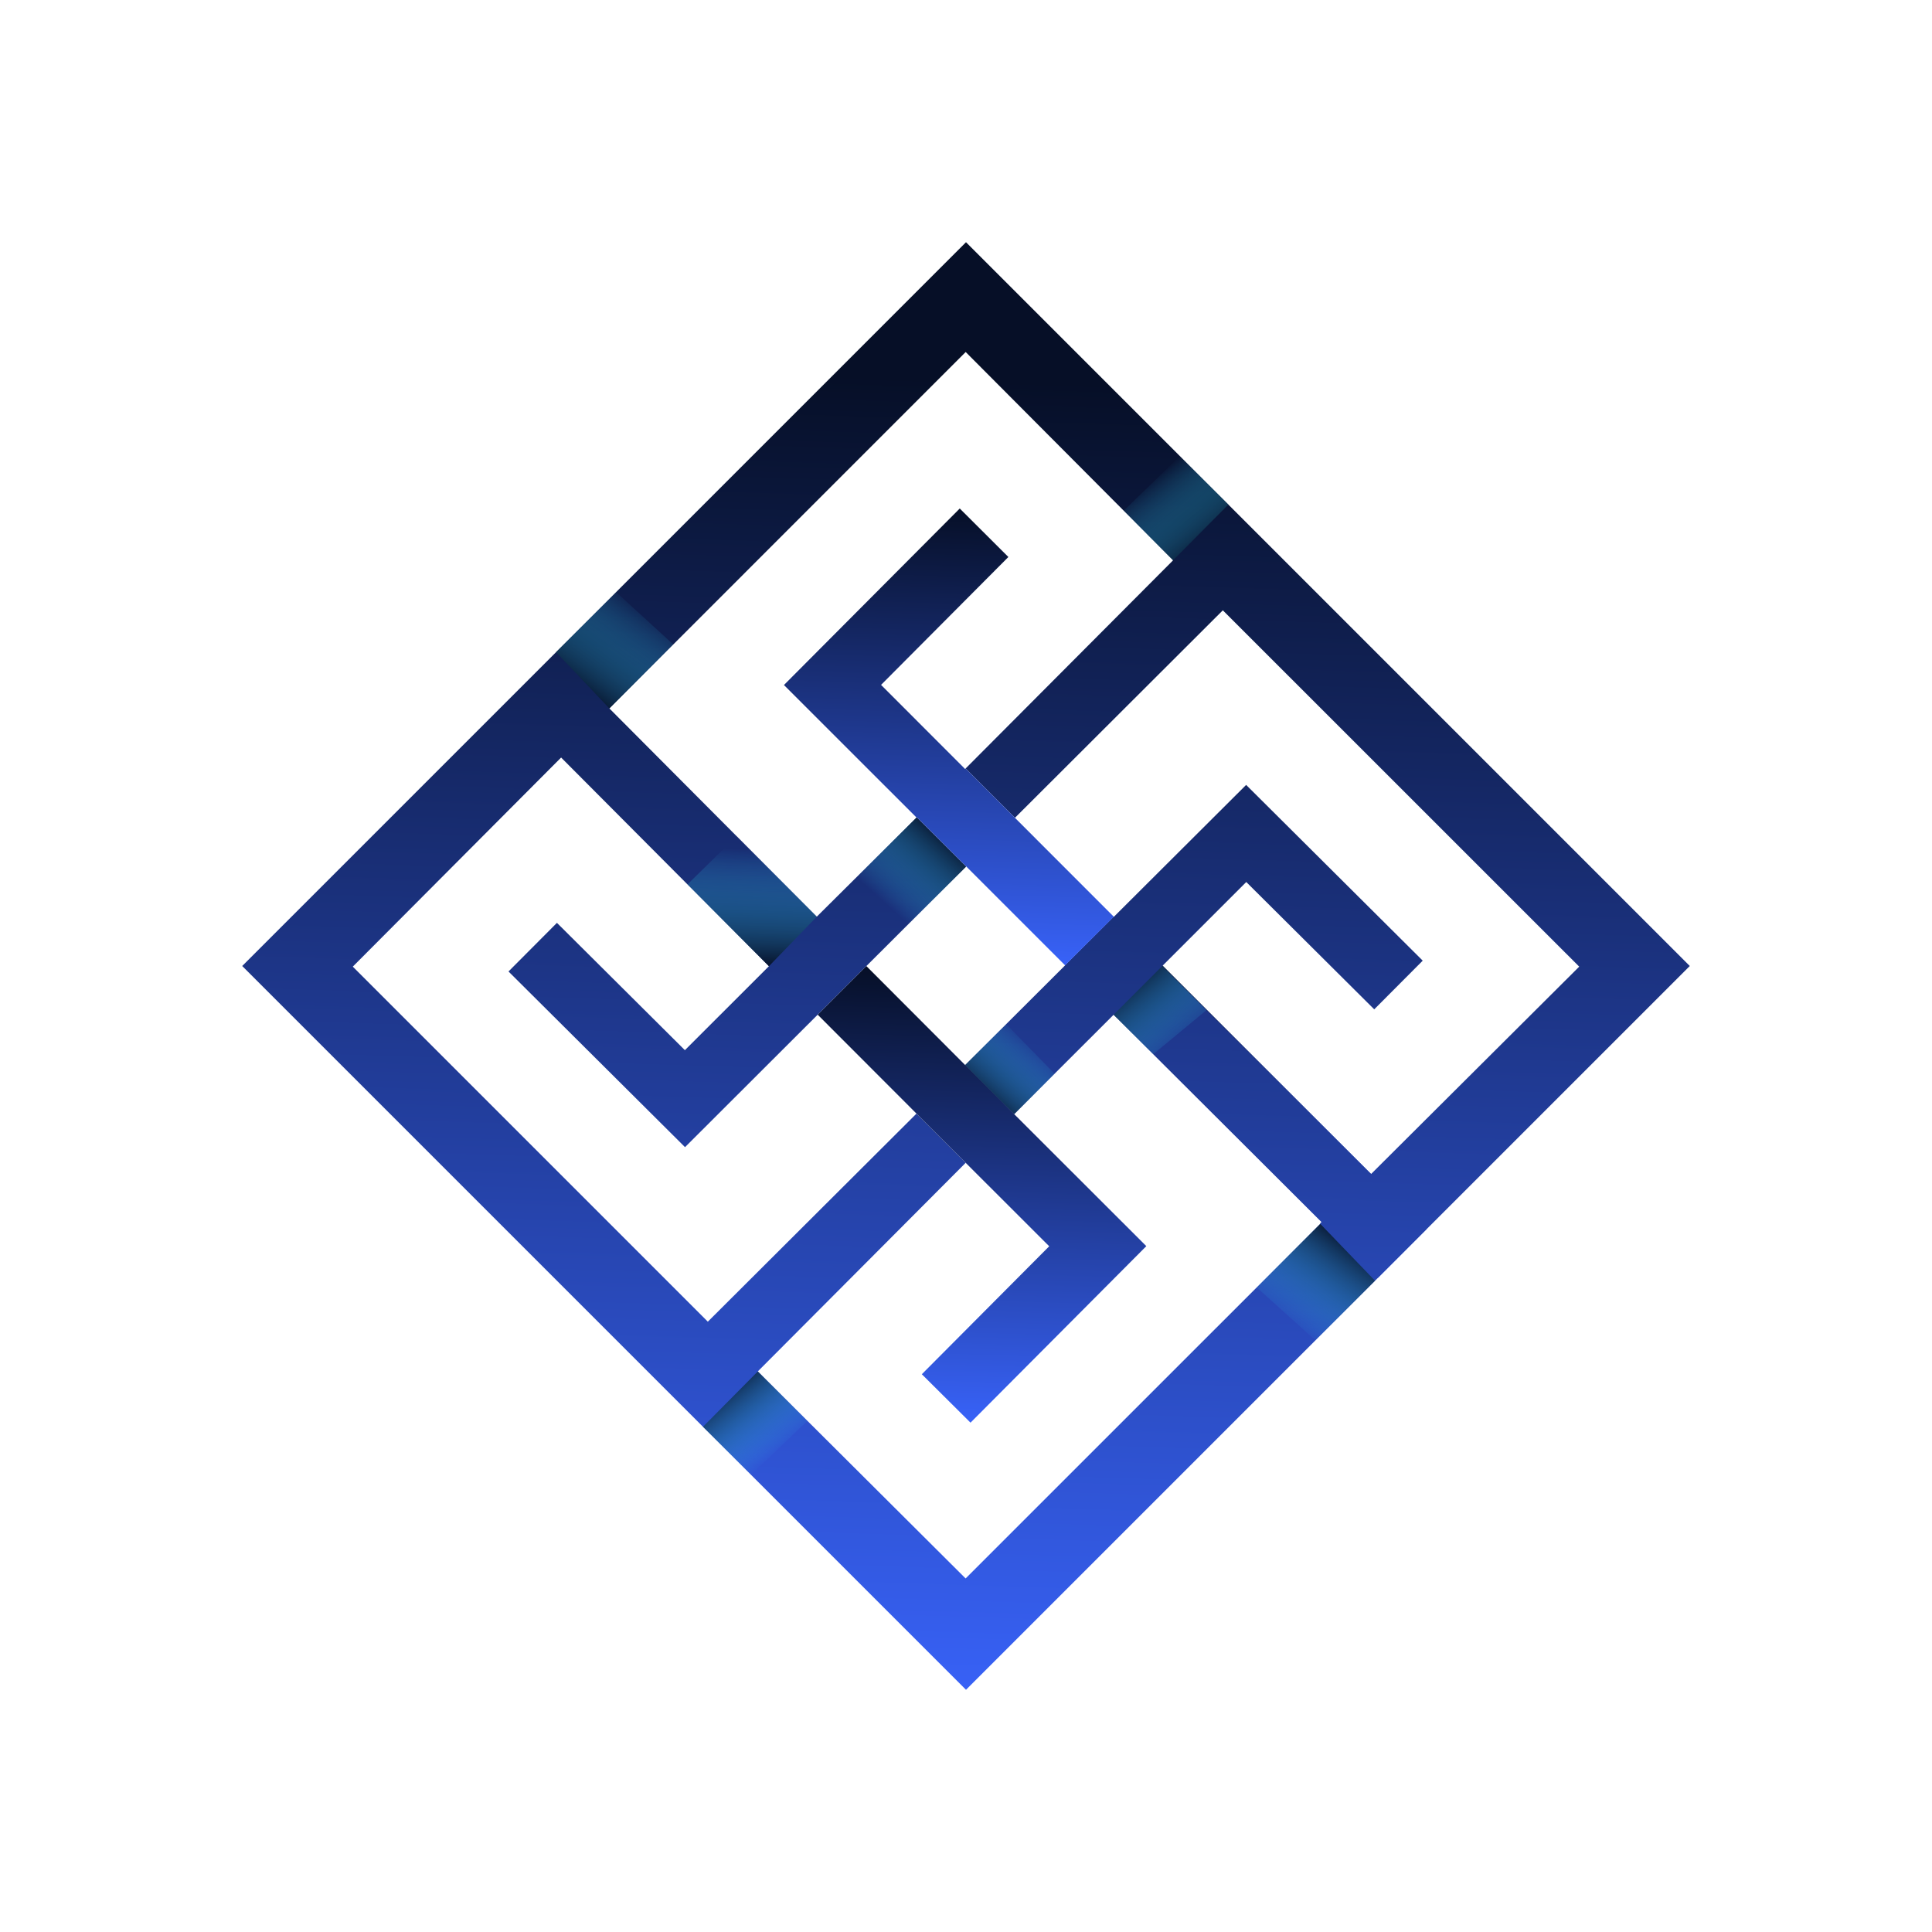 <?xml version="1.0" encoding="utf-8"?>
<!-- Generator: Adobe Adobe Illustrator 28.7.0, SVG Export Plug-In . SVG Version: 6.00 Build 0)  -->
<svg version="1.1" xmlns="http://www.w3.org/2000/svg" xmlns:xlink="http://www.w3.org/1999/xlink" x="0px" y="0px"
	 viewBox="0 0 300 300" style="enable-background:new 0 0 300 300;" xml:space="preserve">
<style type="text/css">
	.st0{display:none;}
	.st1{display:inline;fill:url(#SVGID_1_);}
	.st2{fill:url(#SVGID_00000101086833453802540000000010123049367088205455_);}
	.st3{fill:url(#SVGID_00000124878113287689533070000013552972061243929997_);}
	.st4{fill:url(#SVGID_00000181089253781219382040000018269133561134004900_);}
	.st5{fill:url(#SVGID_00000052792214302310398500000007921343822878073499_);}
	.st6{fill:url(#SVGID_00000064345600096798920800000018404581456633452972_);}
	.st7{fill:url(#SVGID_00000068646515572117372040000009127571803768284839_);}
	.st8{fill:url(#SVGID_00000116922561102018716620000009310532753361370011_);}
	.st9{fill:url(#SVGID_00000057849307079474188020000005777590408649741699_);}
	.st10{fill:url(#SVGID_00000165930826488922112770000003883451233966174092_);}
	.st11{fill:url(#SVGID_00000070839347207170491630000015124836594542762642_);}
	.st12{fill:url(#SVGID_00000113346549952286554280000014523154268333722791_);}
	.st13{fill:url(#SVGID_00000139979416474268503490000010226294207170699934_);}
</style>
<g id="BACKGROUND" class="st0">
	<linearGradient id="SVGID_1_" gradientUnits="userSpaceOnUse" x1="148.691" y1="401.295" x2="151.927" y2="-220.008">
		<stop  offset="0" style="stop-color:#191421"/>
		<stop  offset="0.021" style="stop-color:#1A1423"/>
		<stop  offset="0.331" style="stop-color:#201535"/>
		<stop  offset="0.652" style="stop-color:#251540"/>
		<stop  offset="1" style="stop-color:#261544"/>
	</linearGradient>
	<rect x="-100" y="-100" class="st1" width="500" height="500"/>
</g>
<g id="OBJECTS">
	<g>
		
			<linearGradient id="SVGID_00000037652220369725540320000012172154742877556123_" gradientUnits="userSpaceOnUse" x1="192.56" y1="198.336" x2="194.138" y2="148.242">
			<stop  offset="0" style="stop-color:#3862F8"/>
			<stop  offset="1" style="stop-color:#060F27"/>
		</linearGradient>
		<polygon style="fill:url(#SVGID_00000037652220369725540320000012172154742877556123_);" points="221.49,190.89 213.94,198.45 
			165.39,149.9 172.96,142.36 		"/>
		
			<linearGradient id="SVGID_00000062875920212256018350000005166679416792887230_" gradientUnits="userSpaceOnUse" x1="146.391" y1="264.572" x2="152.863" y2="59.092">
			<stop  offset="0" style="stop-color:#3862F8"/>
			<stop  offset="1" style="stop-color:#060F27"/>
		</linearGradient>
		<path style="fill:url(#SVGID_00000062875920212256018350000005166679416792887230_);" d="M142.44,126.95h-0.12l-15.47,15.37
			l7.68,7.69l15.5-15.47L142.44,126.95z M150,37.61L37.61,150L150,262.39L262.39,150L150,37.61z M193.5,121.88l-20.54,20.48
			l-7.57,7.54l-15.52,15.48l7.61,7.62l15.44-15.43l32.28,32.18l-0.24,0.24l0.05,0.05l-55.07,55.06l-32.26-32.14l-0.01-0.01
			l32.28-32.39l-7.64-7.64l-32.4,32.31L54.78,150.1l32.35-32.47l17.73,17.8l14.54,14.6l-13.05,13.04L86.48,143.3l-7.52,7.55
			l27.41,27.28l20.6-20.57l7.56-7.55l15.5-15.47l-7.59-7.59h-0.12l-15.47,15.37l-0.02,0.02l-12.45-12.51h-0.01L94.62,110
			l55.33-55.34L182.16,87l-32.22,32.33l0.06,0.06l7.6,7.6l32.28-32.22l55.34,55.33l-32.32,32.2L180.48,150l0.06-0.06l12.98-12.98
			l19.87,19.77l7.53-7.56L193.5,121.88z"/>
		
			<linearGradient id="SVGID_00000175323416539520823370000008550767884749793717_" gradientUnits="userSpaceOnUse" x1="146.559" y1="149.307" x2="148.775" y2="78.952">
			<stop  offset="0" style="stop-color:#3862F8"/>
			<stop  offset="1" style="stop-color:#060F27"/>
		</linearGradient>
		<polygon style="fill:url(#SVGID_00000175323416539520823370000008550767884749793717_);" points="172.96,142.36 165.39,149.9 
			142.44,126.95 142.32,126.95 121.73,106.37 149.03,78.96 156.58,86.49 136.81,106.35 149.86,119.41 149.94,119.33 150,119.39 
			157.6,126.99 		"/>
		
			<linearGradient id="SVGID_00000040549197598933396070000014388074267962471861_" gradientUnits="userSpaceOnUse" x1="116.467" y1="150.14" x2="117.044" y2="131.824">
			<stop  offset="0" style="stop-color:#060F27"/>
			<stop  offset="1" style="stop-color:#33D4FF;stop-opacity:0"/>
		</linearGradient>
		<polygon style="fill:url(#SVGID_00000040549197598933396070000014388074267962471861_);" points="119.4,150.03 126.83,142.34 
			114.38,129.83 106.75,137.33 		"/>
		
			<linearGradient id="SVGID_00000063598337515975126910000017326046618531924613_" gradientUnits="userSpaceOnUse" x1="146.967" y1="129.315" x2="137.259" y2="140.101">
			<stop  offset="0" style="stop-color:#060F27"/>
			<stop  offset="1" style="stop-color:#33D4FF;stop-opacity:0"/>
		</linearGradient>
		<polygon style="fill:url(#SVGID_00000063598337515975126910000017326046618531924613_);" points="142.32,126.95 150,134.59 
			140.66,143.91 132.85,136.36 		"/>
		
			<linearGradient id="SVGID_00000172408779012615654490000017963615498091346615_" gradientUnits="userSpaceOnUse" x1="209.679" y1="192.013" x2="199.701" y2="205.766">
			<stop  offset="0" style="stop-color:#060F27"/>
			<stop  offset="1" style="stop-color:#33D4FF;stop-opacity:0"/>
		</linearGradient>
		<polygon style="fill:url(#SVGID_00000172408779012615654490000017963615498091346615_);" points="205.01,190.04 213.51,198.87 
			204.26,208.13 195.14,199.91 		"/>
		
			<linearGradient id="SVGID_00000008853349235348145190000006953770877011231120_" gradientUnits="userSpaceOnUse" x1="152.269" y1="171.273" x2="160.538" y2="161.745">
			<stop  offset="0" style="stop-color:#060F27"/>
			<stop  offset="1" style="stop-color:#33D4FF;stop-opacity:0"/>
		</linearGradient>
		<polygon style="fill:url(#SVGID_00000008853349235348145190000006953770877011231120_);" points="157.48,173 149.62,165.63 
			156.24,159.03 163.76,166.73 		"/>
		
			<linearGradient id="SVGID_00000137092404238512218510000005958281473274202247_" gradientUnits="userSpaceOnUse" x1="175.177" y1="151.289" x2="184.211" y2="162.075">
			<stop  offset="0" style="stop-color:#060F27"/>
			<stop  offset="1" style="stop-color:#33D4FF;stop-opacity:0"/>
		</linearGradient>
		<polygon style="fill:url(#SVGID_00000137092404238512218510000005958281473274202247_);" points="180.48,150 172.92,157.57 
			179.07,163.7 187.35,156.85 		"/>
		
			<linearGradient id="SVGID_00000133518031788515540710000011554910450790594731_" gradientUnits="userSpaceOnUse" x1="91.687" y1="86.465" x2="82.699" y2="75.3" gradientTransform="matrix(-1 0 0 -1 203.63 300.957)">
			<stop  offset="0" style="stop-color:#060F27"/>
			<stop  offset="1" style="stop-color:#33D4FF;stop-opacity:0"/>
		</linearGradient>
		<polygon style="fill:url(#SVGID_00000133518031788515540710000011554910450790594731_);" points="109.16,221.55 117.67,212.96 
			125.36,220.64 116.65,229.01 		"/>
		
			<linearGradient id="SVGID_00000077286641731687446070000017734696533298652322_" gradientUnits="userSpaceOnUse" x1="151.055" y1="220.921" x2="153.27" y2="150.6">
			<stop  offset="0" style="stop-color:#3862F8"/>
			<stop  offset="1" style="stop-color:#060F27"/>
		</linearGradient>
		<polygon style="fill:url(#SVGID_00000077286641731687446070000017734696533298652322_);" points="178,193.5 150.7,220.91 
			143.14,213.39 162.92,193.52 151.03,181.64 149.95,180.56 142.31,172.92 126.97,157.56 134.53,150.01 149.87,165.38 157.48,173 
			159.45,174.97 		"/>
		
			<linearGradient id="SVGID_00000062898620052778262290000002540661446945159607_" gradientUnits="userSpaceOnUse" x1="400.627" y1="84.362" x2="390.548" y2="98.254" gradientTransform="matrix(-1 0 0 -1 490.672 192.472)">
			<stop  offset="0" style="stop-color:#060F27"/>
			<stop  offset="1" style="stop-color:#33D4FF;stop-opacity:0"/>
		</linearGradient>
		<polygon style="fill:url(#SVGID_00000062898620052778262290000002540661446945159607_);" points="94.62,110 86.34,101.27 
			95.67,91.94 104.54,100.07 		"/>
		
			<linearGradient id="SVGID_00000144311920150069072410000011384066487497974674_" gradientUnits="userSpaceOnUse" x1="-99.109" y1="193.932" x2="-108.144" y2="182.708" gradientTransform="matrix(1 0 0 1 287.041 -108.485)">
			<stop  offset="0" style="stop-color:#060F27"/>
			<stop  offset="1" style="stop-color:#33D4FF;stop-opacity:0"/>
		</linearGradient>
		<polygon style="fill:url(#SVGID_00000144311920150069072410000011384066487497974674_);" points="190.74,78.35 182.16,87 
			174.48,79.31 183.22,70.83 		"/>
	</g>
</g>
</svg>
